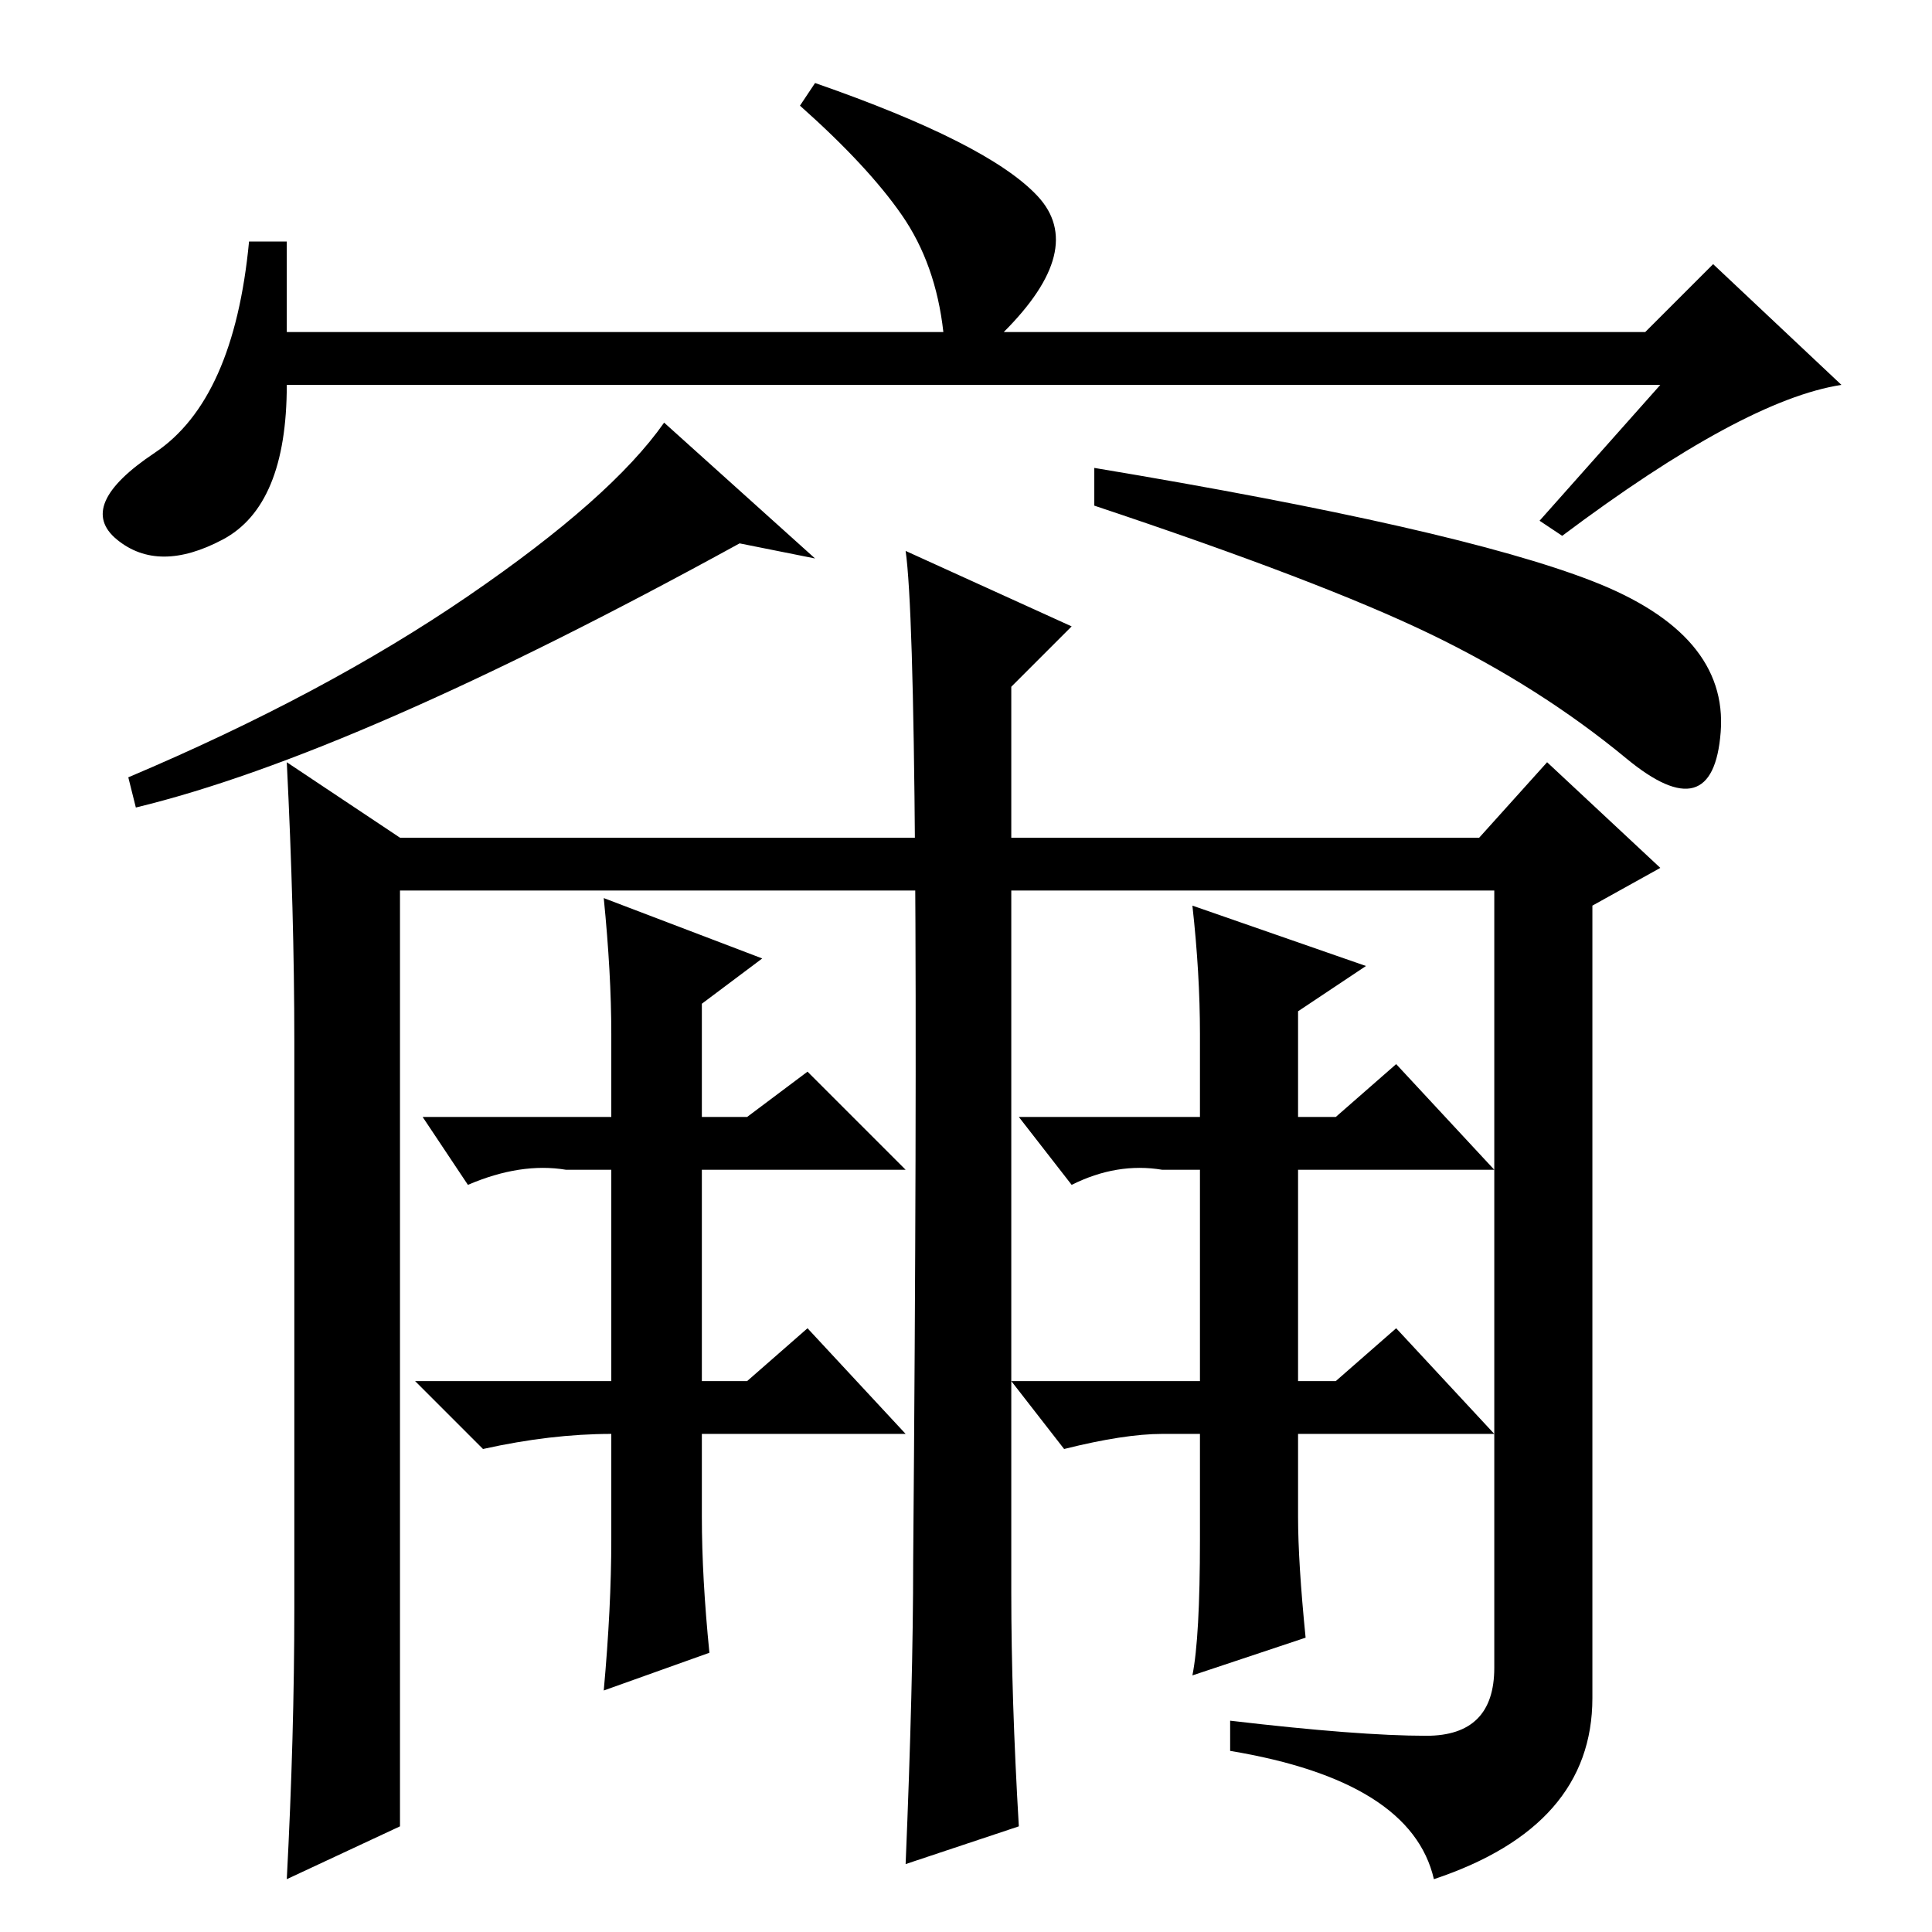 <?xml version="1.0" standalone="no"?>
<!DOCTYPE svg PUBLIC "-//W3C//DTD SVG 1.1//EN" "http://www.w3.org/Graphics/SVG/1.1/DTD/svg11.dtd" >
<svg xmlns="http://www.w3.org/2000/svg" xmlns:xlink="http://www.w3.org/1999/xlink" version="1.1" viewBox="0 -36 256 256">
  <g transform="matrix(1 0 0 -1 0 220)">
   <path fill="currentColor"
d="M108 182l-10 2q-51 -28 -80 -35l-1 4q26 11 45 24t26 23zM211 179q18 -7 17 -20t-12.5 -3.5t-26 16.5t-44.5 17v5q48 -8 66 -15zM53 145h143l9 10l15 -14l-9 -5v-105q0 -17 -21 -24q-3 13 -27 17v4q17 -2 26 -2t9 9v103h-145v-124l-15 -7q1 19 1 36v75q0 17 -1 37z
M134 45q0 -14 1 -31l-15 -5q1 24 1 40q1 120 -1 134l22 -10l-8 -8v-120zM93 73h6l8 7l13 -14h-27v-11q0 -8 1 -18l-14 -5q1 11 1 20v14q-8 0 -17 -2l-9 9h26v28h-6q-6 1 -13 -2l-6 9h25v11q0 8 -1 18l21 -8l-8 -6v-15h6l8 6l13 -13h-27v-28zM172 73h5l8 7l13 -14h-26v-11
q0 -6 1 -16l-15 -5q1 5 1 18v14h-5q-5 0 -13 -2l-7 9h25v28h-5q-6 1 -12 -2l-7 9h24v11q0 8 -1 17l23 -8l-9 -6v-14h5l8 7l13 -14h-26v-28zM220 205h-182q0 -16 -8.5 -20.5t-14 0t5 11.5t12.5 28h5v-12h87q-1 9 -5.5 15.5t-13.5 14.5l2 3q23 -8 29.5 -15t-4.5 -18h85l9 9
l17 -16q-13 -2 -37 -20l-3 2z" />
  </g>

</svg>
